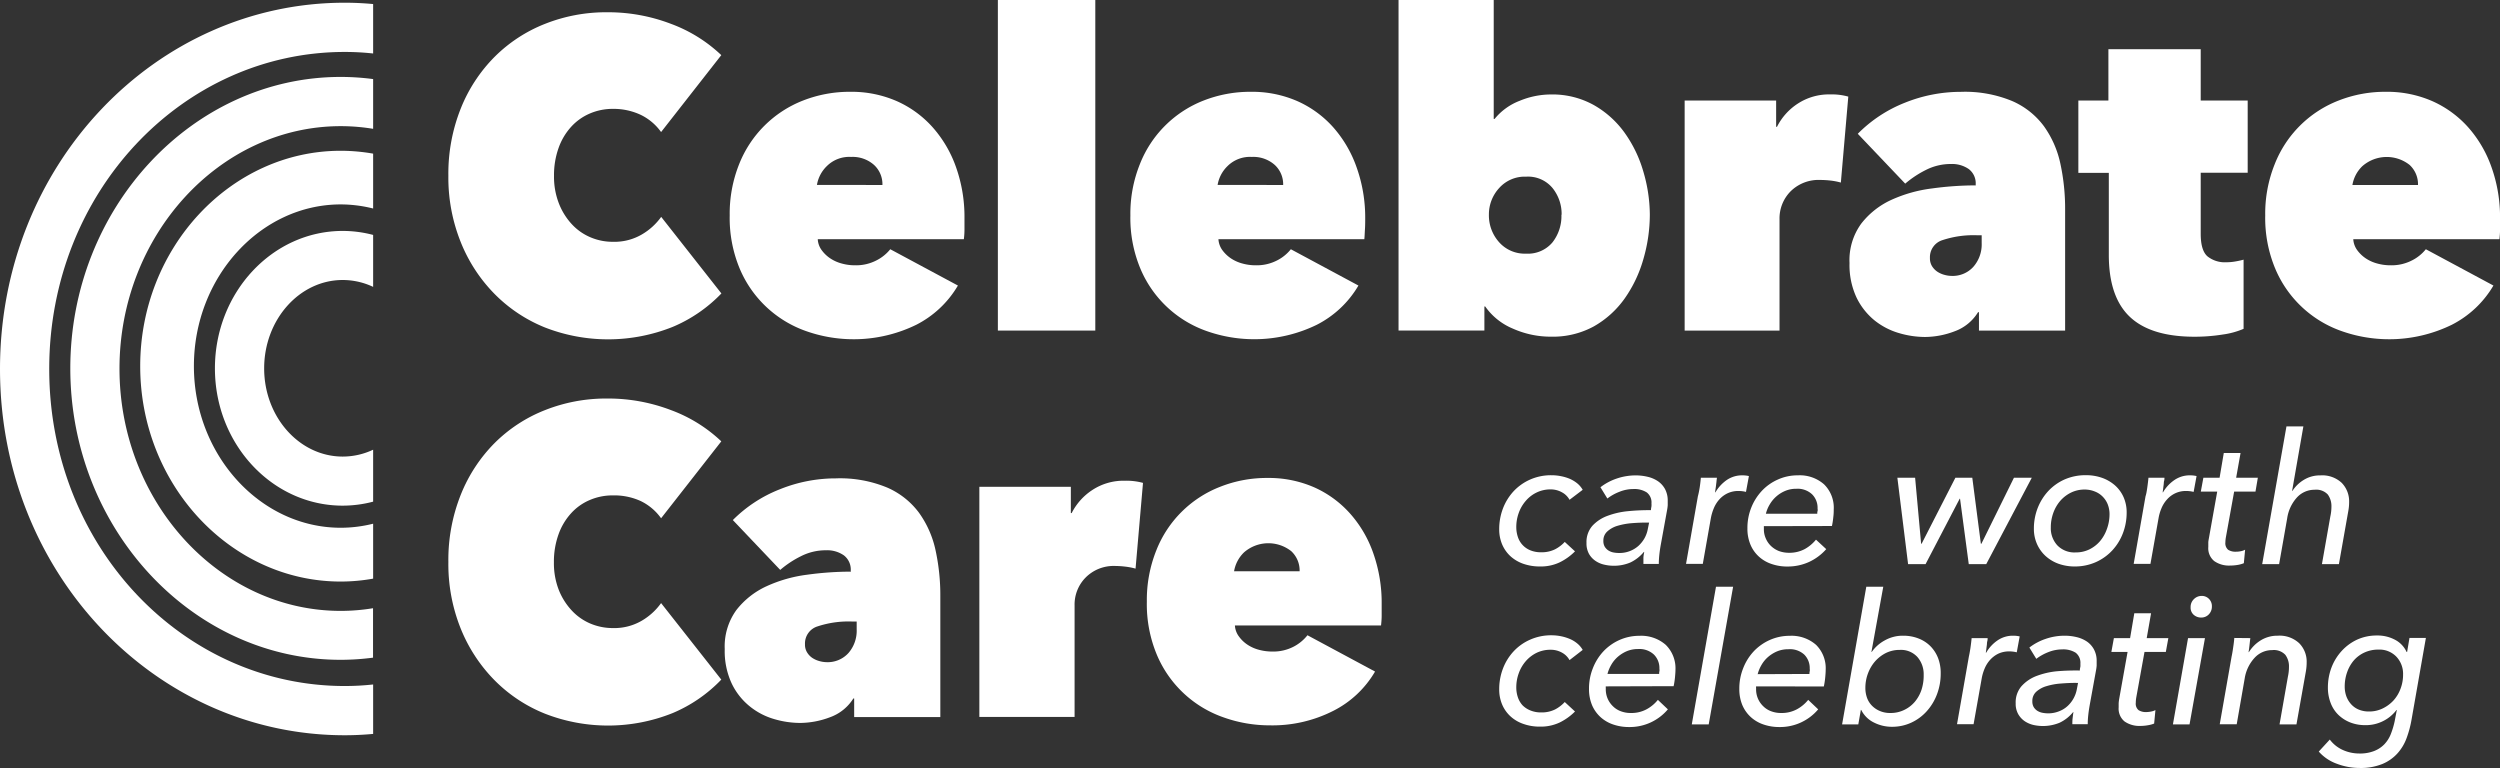 <svg id="Layer_1" data-name="Layer 1" xmlns="http://www.w3.org/2000/svg" viewBox="0 0 487.49 149.79"><rect x="0" y="0" width="487.49" height="149.79" fill="#333333" stroke="none"/><defs><style>.cls-1{fill:none;}.cls-2{fill:#fff;}</style></defs><path class="cls-1" d="M77.73,137.06c-28.88,0-52.38-25.49-52.38-56.83S48.85,23.4,77.73,23.4a48.85,48.85,0,0,1,6.32.42v-5a51,51,0,0,0-5.55-.3c-31.48,0-57.1,27-57.1,61.7S47,142.17,78.5,142.17a51,51,0,0,0,5.55-.3v-5.23A48.85,48.85,0,0,1,77.73,137.06Z" transform="translate(-11.29 -8.4)"/><path class="cls-1" d="M78.12,63c-8.45,0-15.32,7.71-15.32,17.2s6.87,17.2,15.32,17.2a13.88,13.88,0,0,0,5.93-1.34V64.37A13.88,13.88,0,0,0,78.12,63Z" transform="translate(-11.29 -8.4)"/><path class="cls-1" d="M77.73,121.78c-21.42,0-38.84-18.84-38.84-42s17.42-42,38.84-42a36.68,36.68,0,0,1,6.32.56V33.51A38.78,38.78,0,0,0,77.73,33C54.14,33,35,54.18,35,80.23s19.19,47.24,42.78,47.24a38.78,38.78,0,0,0,6.32-.52v-5.74A35.71,35.71,0,0,1,77.73,121.78Z" transform="translate(-11.29 -8.4)"/><path class="cls-1" d="M78.12,107C64.38,107,53.2,95,53.2,80.23s11.18-26.8,24.92-26.8a23.29,23.29,0,0,1,5.93.78V49.06a25.93,25.93,0,0,0-6.32-.8c-15.64,0-28.38,14.15-28.38,31.53s12.74,31.52,28.38,31.52a25.93,25.93,0,0,0,6.32-.79v-4.27A23.29,23.29,0,0,1,78.12,107Z" transform="translate(-11.29 -8.4)"/><path class="cls-2" d="M53.2,80.23C53.2,95,64.38,107,78.12,107a23.29,23.29,0,0,0,5.93-.78V96.09a13.88,13.88,0,0,1-5.93,1.34c-8.45,0-15.32-7.72-15.32-17.2S69.67,63,78.12,63a13.88,13.88,0,0,1,5.93,1.34V54.21a23.29,23.29,0,0,0-5.93-.78C64.38,53.43,53.2,65.45,53.2,80.23Z" transform="translate(-11.29 -8.4)"/><path class="cls-2" d="M77.73,111.31c-15.64,0-28.63-14.14-28.63-31.52s13-31.53,28.63-31.53a25.93,25.93,0,0,1,6.32.8V38.36a36.68,36.68,0,0,0-6.32-.56c-21.42,0-39.1,18.84-39.1,42s17.68,42,39.1,42a35.71,35.71,0,0,0,6.32-.57V110.52A25.93,25.93,0,0,1,77.73,111.31Z" transform="translate(-11.29 -8.4)"/><path class="cls-2" d="M25,80.23c0,31.34,23.83,56.83,52.71,56.83a48.85,48.85,0,0,0,6.32-.42V127a38.78,38.78,0,0,1-6.32.52c-23.59,0-43.12-21.19-43.12-47.24S54.14,33,77.73,33a38.78,38.78,0,0,1,6.32.52V23.82a48.85,48.85,0,0,0-6.32-.42C48.85,23.4,25,48.89,25,80.23Z" transform="translate(-11.29 -8.4)"/><path class="cls-2" d="M78.5,142.17C47,142.17,20.89,115,20.89,80.35S47,18.53,78.5,18.53a51,51,0,0,1,5.55.3V9.19c-1.83-.17-3.68-.26-5.55-.26-36.77,0-67.21,31.45-67.21,71.42s30.44,71.42,67.21,71.42c1.87,0,3.72-.09,5.55-.26v-9.64A51,51,0,0,1,78.5,142.17Z" transform="translate(-11.29 -8.4)"/><path class="cls-2" d="M98.72,42.68a34.28,34.28,0,0,1,2.42-13.13,30.05,30.05,0,0,1,6.59-10.06,28.88,28.88,0,0,1,9.84-6.44,32.3,32.3,0,0,1,12.1-2.26,34.31,34.31,0,0,1,12.46,2.26,28.64,28.64,0,0,1,9.81,6.1l-11.74,15a10.46,10.46,0,0,0-4-3.37,12.44,12.44,0,0,0-5.38-1.15,11.23,11.23,0,0,0-4.5.9,10.48,10.48,0,0,0-3.66,2.6,12.11,12.11,0,0,0-2.45,4.13,15.76,15.76,0,0,0-.89,5.42,14.35,14.35,0,0,0,.93,5.33,12.77,12.77,0,0,0,2.49,4.05,10.48,10.48,0,0,0,3.66,2.6,11,11,0,0,0,4.42.89,10.61,10.61,0,0,0,5.66-1.45,12.14,12.14,0,0,0,3.74-3.41l11.74,14.93a28.44,28.44,0,0,1-9.49,6.52,33.9,33.9,0,0,1-24.88.13,29.11,29.11,0,0,1-9.84-6.53,30.56,30.56,0,0,1-6.59-10.06A33.72,33.72,0,0,1,98.72,42.68Z" transform="translate(-11.29 -8.4)"/><path class="cls-2" d="M199.36,50.86c0,.74,0,1.5,0,2.26s-.06,1.41-.12,1.92H170.75a3.9,3.9,0,0,0,.76,2.13,6.53,6.53,0,0,0,1.69,1.62,7.45,7.45,0,0,0,2.25,1,9.41,9.41,0,0,0,2.53.34,8.63,8.63,0,0,0,4.3-1A8.18,8.18,0,0,0,184.89,57l13.19,7.08a19.85,19.85,0,0,1-8.16,7.67A27.83,27.83,0,0,1,168.58,73a21.91,21.91,0,0,1-13-12.1,25.63,25.63,0,0,1-2-10.49,26,26,0,0,1,1.84-10A22,22,0,0,1,167.89,28a24.91,24.91,0,0,1,9.21-1.7,22,22,0,0,1,9.08,1.83,20.51,20.51,0,0,1,7,5.12,23.38,23.38,0,0,1,4.55,7.8A29.07,29.07,0,0,1,199.36,50.86Zm-16-6.39a5.11,5.11,0,0,0-1.65-3.92A6.27,6.27,0,0,0,177.26,39a6.2,6.2,0,0,0-4.74,1.79,6.63,6.63,0,0,0-1.93,3.67Z" transform="translate(-11.29 -8.4)"/><path class="cls-2" d="M205.87,8.4h19V72.86h-19Z" transform="translate(-11.29 -8.4)"/><path class="cls-2" d="M277.5,50.86c0,.74,0,1.5-.05,2.26s-.06,1.41-.12,1.92H248.88a4,4,0,0,0,.76,2.13,6.69,6.69,0,0,0,1.69,1.62,7.45,7.45,0,0,0,2.25,1,9.46,9.46,0,0,0,2.53.34,8.63,8.63,0,0,0,4.3-1A8.11,8.11,0,0,0,263,57l13.18,7.08a19.85,19.85,0,0,1-8.16,7.67A27.83,27.83,0,0,1,246.71,73a21.86,21.86,0,0,1-13-12.1,25.63,25.63,0,0,1-2-10.49,25.85,25.85,0,0,1,1.85-10A21.91,21.91,0,0,1,246,28a24.91,24.91,0,0,1,9.21-1.7,22,22,0,0,1,9.08,1.83,20.55,20.55,0,0,1,7,5.12,23.52,23.52,0,0,1,4.54,7.8A29.07,29.07,0,0,1,277.5,50.86Zm-16-6.39a5.11,5.11,0,0,0-1.65-3.92A6.27,6.27,0,0,0,255.39,39a6.2,6.2,0,0,0-4.74,1.79,6.63,6.63,0,0,0-1.93,3.67Z" transform="translate(-11.29 -8.4)"/><path class="cls-2" d="M333,50.27A31.2,31.2,0,0,1,331.72,59a25.23,25.23,0,0,1-3.65,7.64,18.58,18.58,0,0,1-6,5.41,16.66,16.66,0,0,1-8.34,2,18.1,18.1,0,0,1-7.46-1.58,12.37,12.37,0,0,1-5.37-4.31h-.16v4.69H284V8.4h18.56V31.59h.17a11.7,11.7,0,0,1,4.88-3.53,16,16,0,0,1,6.1-1.24,16.58,16.58,0,0,1,8.34,2.05,18.76,18.76,0,0,1,6,5.37,24.79,24.79,0,0,1,3.65,7.5A30.09,30.09,0,0,1,333,50.27Zm-17.2,0a8.07,8.07,0,0,0-1.77-5.2,6.19,6.19,0,0,0-5.15-2.22,6.68,6.68,0,0,0-5.26,2.22,7.58,7.58,0,0,0-2,5.2,7.82,7.82,0,0,0,2,5.37,6.68,6.68,0,0,0,5.26,2.22A6.25,6.25,0,0,0,314,55.68,8.29,8.29,0,0,0,315.76,50.27Z" transform="translate(-11.29 -8.4)"/><path class="cls-2" d="M339.79,28h17.84v5.12h.17a11.56,11.56,0,0,1,4.06-4.52,11.13,11.13,0,0,1,6.31-1.79,11.92,11.92,0,0,1,3.53.43L370.25,44a12.82,12.82,0,0,0-2-.39,18.16,18.16,0,0,0-2-.12,7.75,7.75,0,0,0-5.79,2.21,7.5,7.5,0,0,0-2.17,5.46V72.86H339.79Z" transform="translate(-11.29 -8.4)"/><path class="cls-2" d="M396.54,44.38a3.49,3.49,0,0,0-1.33-3,5.69,5.69,0,0,0-3.49-1,10.67,10.67,0,0,0-4.87,1.15,19.64,19.64,0,0,0-4.05,2.68l-9.25-9.72a26.67,26.67,0,0,1,9.16-6.05,29.14,29.14,0,0,1,10.94-2.13,24,24,0,0,1,10,1.79A15.27,15.27,0,0,1,409.84,33a19.55,19.55,0,0,1,3.22,7.34,41.31,41.31,0,0,1,.92,8.86V72.86h-16.8V69.28H397A8.91,8.91,0,0,1,392.44,73a16.48,16.48,0,0,1-5.79,1.11,18.09,18.09,0,0,1-5.1-.77,13.78,13.78,0,0,1-4.74-2.47,13.11,13.11,0,0,1-3.5-4.44,14.94,14.94,0,0,1-1.37-6.73A12.09,12.09,0,0,1,374.23,52a15.7,15.7,0,0,1,5.83-4.61A27.16,27.16,0,0,1,388,45.15a63,63,0,0,1,8.56-.6Zm.16,9.89a19.23,19.23,0,0,0-6.59.94,3.48,3.48,0,0,0-2.49,3.5,2.92,2.92,0,0,0,.4,1.58,3.62,3.62,0,0,0,1,1.06,4.74,4.74,0,0,0,1.41.64,5.36,5.36,0,0,0,1.41.21,5.42,5.42,0,0,0,4.26-1.79,6.62,6.62,0,0,0,1.61-4.6V54.27Z" transform="translate(-11.29 -8.4)"/><path class="cls-2" d="M439.22,74.06q-8.52,0-12.62-3.88t-4.1-12.07v-16h-5.94V28h5.86V18h18V28h9.16V42.08h-9.16V54c0,2.16.44,3.62,1.32,4.39a5.41,5.41,0,0,0,3.66,1.15,10,10,0,0,0,1.85-.17,14.31,14.31,0,0,0,1.53-.34V72.52a15.51,15.51,0,0,1-4.06,1.11A34.68,34.68,0,0,1,439.22,74.06Z" transform="translate(-11.29 -8.4)"/><path class="cls-2" d="M498.79,50.86c0,.74,0,1.5,0,2.26s-.07,1.41-.12,1.92H470.17a4,4,0,0,0,.76,2.13,6.69,6.69,0,0,0,1.69,1.62,7.45,7.45,0,0,0,2.25,1,9.46,9.46,0,0,0,2.53.34,8.69,8.69,0,0,0,4.31-1A8.18,8.18,0,0,0,484.32,57l13.18,7.08a19.85,19.85,0,0,1-8.16,7.67A27.83,27.83,0,0,1,468,73a21.86,21.86,0,0,1-13-12.1,25.63,25.63,0,0,1-2-10.49,25.85,25.85,0,0,1,1.85-10A21.89,21.89,0,0,1,467.32,28a24.82,24.82,0,0,1,9.2-1.7,22,22,0,0,1,9.08,1.83,20.55,20.55,0,0,1,7,5.12,23.35,23.35,0,0,1,4.54,7.8A29.07,29.07,0,0,1,498.79,50.86Zm-16-6.39a5.11,5.11,0,0,0-1.65-3.92,7.2,7.2,0,0,0-9.2.25A6.63,6.63,0,0,0,470,44.47Z" transform="translate(-11.29 -8.4)"/><path class="cls-2" d="M98.72,118a34.28,34.28,0,0,1,2.42-13.13,30.09,30.09,0,0,1,6.59-10.07,28.85,28.85,0,0,1,9.84-6.43,32.3,32.3,0,0,1,12.1-2.26,34.31,34.31,0,0,1,12.46,2.26,28.62,28.62,0,0,1,9.81,6.09l-11.74,15a10.46,10.46,0,0,0-4-3.37A12.44,12.44,0,0,0,130.8,105a11.23,11.23,0,0,0-4.5.9,10.35,10.35,0,0,0-3.66,2.6,12.11,12.11,0,0,0-2.45,4.13,15.76,15.76,0,0,0-.89,5.42,14.39,14.39,0,0,0,.93,5.33,12.77,12.77,0,0,0,2.49,4,10.61,10.61,0,0,0,3.66,2.6,11.19,11.19,0,0,0,4.42.89,10.61,10.61,0,0,0,5.66-1.45A12.14,12.14,0,0,0,140.2,126l11.74,14.92a28.32,28.32,0,0,1-9.49,6.53,33.83,33.83,0,0,1-24.88.12,28.93,28.93,0,0,1-9.84-6.52A30.66,30.66,0,0,1,101.14,131,33.72,33.72,0,0,1,98.72,118Z" transform="translate(-11.29 -8.4)"/><path class="cls-2" d="M177.18,119.7a3.49,3.49,0,0,0-1.33-3,5.69,5.69,0,0,0-3.49-1,10.67,10.67,0,0,0-4.87,1.15,19.32,19.32,0,0,0-4.06,2.68l-9.24-9.72a26.67,26.67,0,0,1,9.16-6,29.09,29.09,0,0,1,10.93-2.13,24,24,0,0,1,10,1.79,15.34,15.34,0,0,1,6.23,4.94,19.55,19.55,0,0,1,3.22,7.34,41.31,41.31,0,0,1,.92,8.86v23.62h-16.8V144.6h-.16a8.91,8.91,0,0,1-4.58,3.67,16.69,16.69,0,0,1-5.79,1.1,18.07,18.07,0,0,1-5.1-.76,13.55,13.55,0,0,1-4.74-2.48,12.86,12.86,0,0,1-3.5-4.43,14.94,14.94,0,0,1-1.37-6.73,12.06,12.06,0,0,1,2.29-7.64,15.78,15.78,0,0,1,5.83-4.6,27.16,27.16,0,0,1,7.92-2.26,63,63,0,0,1,8.56-.6Zm.16,9.89a19.23,19.23,0,0,0-6.59.94,3.48,3.48,0,0,0-2.49,3.5,2.86,2.86,0,0,0,.4,1.57,3.43,3.43,0,0,0,1,1.07,4.74,4.74,0,0,0,1.41.64,5.36,5.36,0,0,0,1.41.21,5.45,5.45,0,0,0,4.26-1.79,6.63,6.63,0,0,0,1.6-4.6v-1.54Z" transform="translate(-11.29 -8.4)"/><path class="cls-2" d="M202.26,103.33H220.1v5.12h.16a11.64,11.64,0,0,1,4.06-4.52,11.09,11.09,0,0,1,6.31-1.79,12.32,12.32,0,0,1,3.54.42l-1.45,16.72a12.72,12.72,0,0,0-2-.39,18.2,18.2,0,0,0-2-.13A7.7,7.7,0,0,0,223,121a7.5,7.5,0,0,0-2.17,5.46v21.74H202.26Z" transform="translate(-11.29 -8.4)"/><path class="cls-2" d="M280.71,126.18c0,.74,0,1.49,0,2.26s-.07,1.41-.12,1.92H252.09a4,4,0,0,0,.77,2.13,6.48,6.48,0,0,0,1.68,1.62,7.45,7.45,0,0,0,2.25,1,10,10,0,0,0,2.54.34,8.65,8.65,0,0,0,4.3-1,8.31,8.31,0,0,0,2.61-2.18l13.18,7.08a19.73,19.73,0,0,1-8.16,7.67,26.2,26.2,0,0,1-12.41,2.82,26.71,26.71,0,0,1-8.93-1.54,21.91,21.91,0,0,1-13-12.11,25.55,25.55,0,0,1-2-10.48,26,26,0,0,1,1.85-10,21.89,21.89,0,0,1,12.5-12.41,24.66,24.66,0,0,1,9.2-1.7,22.07,22.07,0,0,1,9.09,1.83,20.61,20.61,0,0,1,7,5.12,23,23,0,0,1,4.54,7.8A29.07,29.07,0,0,1,280.71,126.18Zm-16-6.39a5.14,5.14,0,0,0-1.64-3.92,7.21,7.21,0,0,0-9.21.25,6.66,6.66,0,0,0-1.93,3.67Z" transform="translate(-11.29 -8.4)"/><path class="cls-2" d="M317.34,105.86a3.56,3.56,0,0,0-1.44-1.44,4.46,4.46,0,0,0-2.26-.59,6.15,6.15,0,0,0-2.68.59,6.39,6.39,0,0,0-2.11,1.6,7.34,7.34,0,0,0-1.39,2.34,8.06,8.06,0,0,0-.5,2.83,6,6,0,0,0,.31,1.92,4.2,4.2,0,0,0,2.41,2.59,5.35,5.35,0,0,0,2.12.39,5.86,5.86,0,0,0,2.7-.57,6.85,6.85,0,0,0,1.91-1.45l2,1.84a11,11,0,0,1-3,2.15,8.55,8.55,0,0,1-3.82.8,9.69,9.69,0,0,1-3.28-.53,7.28,7.28,0,0,1-2.51-1.49,6.72,6.72,0,0,1-1.6-2.29,7.49,7.49,0,0,1-.57-3,11.21,11.21,0,0,1,.73-4,10.4,10.4,0,0,1,2.06-3.34,9.88,9.88,0,0,1,3.22-2.29,10,10,0,0,1,4.19-.85,9.31,9.31,0,0,1,1.83.18,8.68,8.68,0,0,1,1.71.51,6.42,6.42,0,0,1,1.45.87,4.63,4.63,0,0,1,1.09,1.28Z" transform="translate(-11.29 -8.4)"/><path class="cls-2" d="M333.22,107.88c0-.33.08-.59.1-.78a3.32,3.32,0,0,0,0-.53,2.46,2.46,0,0,0-.92-2.15,4.5,4.5,0,0,0-2.63-.66,7.22,7.22,0,0,0-2.7.54,9.3,9.3,0,0,0-2.35,1.31l-1.35-2.2a10.84,10.84,0,0,1,3.16-1.69,11.45,11.45,0,0,1,3.7-.62,10,10,0,0,1,2.33.27,6,6,0,0,1,2,.85,4.42,4.42,0,0,1,1.4,1.54,4.75,4.75,0,0,1,.53,2.31c0,.22,0,.49,0,.84a7.87,7.87,0,0,1-.11.87l-1.24,6.82c-.12.66-.22,1.34-.29,2s-.1,1.29-.1,1.76h-3c0-.35,0-.73,0-1.14s.09-.8.16-1.2h-.07a7.7,7.7,0,0,1-2.63,2.06,8.19,8.19,0,0,1-3.34.64,8.09,8.09,0,0,1-1.78-.22,4.9,4.9,0,0,1-1.69-.73,4.13,4.13,0,0,1-1.26-1.36,4.21,4.21,0,0,1-.49-2.14,4.81,4.81,0,0,1,1.13-3.32,7.54,7.54,0,0,1,2.93-1.95,15.65,15.65,0,0,1,4-.92A41.56,41.56,0,0,1,333.22,107.88Zm-.89,2.42q-1.38,0-2.88.12a13.57,13.57,0,0,0-2.72.5,5.13,5.13,0,0,0-2,1.09,2.37,2.37,0,0,0-.79,1.84,2.21,2.21,0,0,0,.27,1.16,2.35,2.35,0,0,0,.71.73,2.82,2.82,0,0,0,1,.39,5.91,5.91,0,0,0,1.12.1,5.55,5.55,0,0,0,3.73-1.38,6.15,6.15,0,0,0,1.19-1.49,5.92,5.92,0,0,0,.65-1.82l.25-1.24Z" transform="translate(-11.29 -8.4)"/><path class="cls-2" d="M342.72,103.48c.11-.71.18-1.35.23-1.92h3.13c0,.17-.05.37-.07.62s-.06.51-.09.78-.07.54-.11.79-.06.46-.09.65h.07A7.62,7.62,0,0,1,348,102a5.26,5.26,0,0,1,3-.91,5.5,5.5,0,0,1,1.32.14l-.57,3.09a6,6,0,0,0-1.46-.18,4.83,4.83,0,0,0-2.13.45,5,5,0,0,0-1.6,1.19,6,6,0,0,0-1.08,1.72,9.38,9.38,0,0,0-.59,2l-1.56,8.85h-3.27l2.31-13.18Q342.55,104.54,342.72,103.48Z" transform="translate(-11.29 -8.4)"/><path class="cls-2" d="M355.24,111a1.78,1.78,0,0,0,0,.3v.26a4.37,4.37,0,0,0,.37,1.83,4.45,4.45,0,0,0,1,1.46,4.76,4.76,0,0,0,1.56,1,5.65,5.65,0,0,0,1.94.34,6.33,6.33,0,0,0,3.11-.73,7.62,7.62,0,0,0,2.18-1.83l2,1.85A10.11,10.11,0,0,1,364,118a10,10,0,0,1-4.16.87,9.26,9.26,0,0,1-3.11-.5,6.88,6.88,0,0,1-2.48-1.45,6.59,6.59,0,0,1-1.64-2.35,8,8,0,0,1-.58-3.16,10.66,10.66,0,0,1,.74-4,10.43,10.43,0,0,1,2.06-3.28,9.59,9.59,0,0,1,3.13-2.22,9.32,9.32,0,0,1,3.91-.82,7.15,7.15,0,0,1,5.11,1.76,6.38,6.38,0,0,1,1.88,4.92c0,.33,0,.81-.08,1.44a15.12,15.12,0,0,1-.27,1.76Zm10.41-2.42c0-.17,0-.34.06-.53s0-.37,0-.54a3.69,3.69,0,0,0-1.06-2.71,4.11,4.11,0,0,0-3.09-1.09,5.4,5.4,0,0,0-2.2.43,6.32,6.32,0,0,0-3,2.66,6.5,6.5,0,0,0-.73,1.78Z" transform="translate(-11.29 -8.4)"/><path class="cls-2" d="M384.73,101.56l1.17,12.86H386l6.58-12.86h3.3l1.67,12.86h.11L404,101.56h3.48l-8.88,16.84h-3.41l-1.7-12.75h-.07l-6.65,12.75h-3.41l-2.09-16.84Z" transform="translate(-11.29 -8.4)"/><path class="cls-2" d="M415.89,118.86a9.38,9.38,0,0,1-3.2-.53,7.59,7.59,0,0,1-2.52-1.51,7,7,0,0,1-1.67-2.33,7.25,7.25,0,0,1-.61-3,11,11,0,0,1,.73-4,10.49,10.49,0,0,1,2.06-3.32,9.83,9.83,0,0,1,3.2-2.28,10.14,10.14,0,0,1,4.14-.83,9.38,9.38,0,0,1,3.2.53,7.72,7.72,0,0,1,2.52,1.49,6.72,6.72,0,0,1,1.65,2.29,7.32,7.32,0,0,1,.59,3,11.26,11.26,0,0,1-.73,4,10.29,10.29,0,0,1-2.06,3.34A9.85,9.85,0,0,1,420,118,10,10,0,0,1,415.89,118.86Zm6.75-10.16a5.28,5.28,0,0,0-.34-1.92,4.45,4.45,0,0,0-1-1.54,4.26,4.26,0,0,0-1.53-1,5.17,5.17,0,0,0-2-.38,5.92,5.92,0,0,0-2.67.61,6.69,6.69,0,0,0-2.08,1.61,7.48,7.48,0,0,0-1.35,2.35,8.27,8.27,0,0,0-.48,2.82,4.92,4.92,0,0,0,1.28,3.5,4.62,4.62,0,0,0,3.56,1.37,6,6,0,0,0,2.66-.58,6.55,6.55,0,0,0,2.08-1.6,7.47,7.47,0,0,0,1.35-2.37A8.39,8.39,0,0,0,422.64,108.7Z" transform="translate(-11.29 -8.4)"/><path class="cls-2" d="M430,103.48c.1-.71.18-1.35.23-1.92h3.12c0,.17,0,.37-.07.62s-.05.51-.09.78-.07.54-.1.79-.07.46-.09.65h.07A7.4,7.4,0,0,1,435.3,102a5.24,5.24,0,0,1,3-.91,5.36,5.36,0,0,1,1.31.14l-.57,3.09a5.88,5.88,0,0,0-1.45-.18,4.85,4.85,0,0,0-2.14.45,5,5,0,0,0-1.59,1.19,6,6,0,0,0-1.09,1.72,8.84,8.84,0,0,0-.58,2l-1.57,8.85h-3.27l2.31-13.18C429.8,104.77,429.9,104.19,430,103.48Z" transform="translate(-11.29 -8.4)"/><path class="cls-2" d="M451.1,104.26h-4.16l-1.6,8.85a6.36,6.36,0,0,0-.11,1.06,1.65,1.65,0,0,0,.55,1.44,2.6,2.6,0,0,0,1.48.37,4.75,4.75,0,0,0,1-.1,2.89,2.89,0,0,0,.82-.29l-.25,2.63a5.44,5.44,0,0,1-1.22.34,8.93,8.93,0,0,1-1.44.12,5,5,0,0,1-3.11-.87,3.21,3.21,0,0,1-1.16-2.75c0-.26,0-.53,0-.82s.06-.56.11-.85l1.63-9.13h-3.2l.5-2.7h3.16l.82-4.83h3.27l-.86,4.83h4.23Z" transform="translate(-11.29 -8.4)"/><path class="cls-2" d="M463.74,101.1a5.55,5.55,0,0,1,4.19,1.47,5.15,5.15,0,0,1,1.43,3.72,9.35,9.35,0,0,1-.15,1.7l-1.84,10.41h-3.31l1.64-9.31a8.74,8.74,0,0,0,.21-1.88,3.83,3.83,0,0,0-.71-2.38,3.06,3.06,0,0,0-2.56-.93,4.63,4.63,0,0,0-3.46,1.51,7.7,7.7,0,0,0-1.9,4.07l-1.57,8.92h-3.3l4.73-26.86h3.3l-2.2,12.58h.07a6.83,6.83,0,0,1,2.22-2.15A5.94,5.94,0,0,1,463.74,101.1Z" transform="translate(-11.29 -8.4)"/><path class="cls-2" d="M317.34,137.12a3.68,3.68,0,0,0-1.44-1.44,4.45,4.45,0,0,0-2.26-.58,6.15,6.15,0,0,0-2.68.58,6.67,6.67,0,0,0-2.11,1.6,7.39,7.39,0,0,0-1.39,2.35,8,8,0,0,0-.5,2.82,5.94,5.94,0,0,0,.31,1.92,4.36,4.36,0,0,0,.9,1.55,4.47,4.47,0,0,0,1.51,1,5.34,5.34,0,0,0,2.12.4,5.86,5.86,0,0,0,2.7-.57,6.88,6.88,0,0,0,1.91-1.46l2,1.85a11.17,11.17,0,0,1-3,2.15,8.69,8.69,0,0,1-3.82.8,9.44,9.44,0,0,1-3.28-.54,7.13,7.13,0,0,1-2.51-1.49,6.62,6.62,0,0,1-1.6-2.29,7.49,7.49,0,0,1-.57-3,11.16,11.16,0,0,1,.73-4,10.29,10.29,0,0,1,2.06-3.34,9.73,9.73,0,0,1,3.22-2.29,10,10,0,0,1,4.19-.86,9.31,9.31,0,0,1,1.83.18,8.7,8.7,0,0,1,1.71.52,5.76,5.76,0,0,1,1.45.87,4.5,4.5,0,0,1,1.09,1.28Z" transform="translate(-11.29 -8.4)"/><path class="cls-2" d="M324.41,142.24a1.24,1.24,0,0,0,0,.3v.27a4.6,4.6,0,0,0,.37,1.83,4.54,4.54,0,0,0,1,1.45,4.27,4.27,0,0,0,1.56,1,5.37,5.37,0,0,0,1.93.34,6.19,6.19,0,0,0,3.11-.73,7.23,7.23,0,0,0,2.19-1.83l1.95,1.85a9.73,9.73,0,0,1-7.57,3.45,9.42,9.42,0,0,1-3.1-.5,7,7,0,0,1-2.49-1.46,6.77,6.77,0,0,1-1.64-2.34,8.09,8.09,0,0,1-.58-3.16,10.63,10.63,0,0,1,.75-4,10.28,10.28,0,0,1,2.05-3.29,9.74,9.74,0,0,1,3.13-2.22,9.48,9.48,0,0,1,3.91-.82,7.24,7.24,0,0,1,5.12,1.76A6.41,6.41,0,0,1,338,139q0,.5-.09,1.44a14.79,14.79,0,0,1-.27,1.76Zm10.41-2.42c0-.16,0-.34.05-.53s0-.37,0-.53a3.72,3.72,0,0,0-1.07-2.72,4.15,4.15,0,0,0-3.09-1.08,5.6,5.6,0,0,0-2.2.42,6.71,6.71,0,0,0-1.76,1.1,6.08,6.08,0,0,0-1.28,1.57,7,7,0,0,0-.73,1.77Z" transform="translate(-11.29 -8.4)"/><path class="cls-2" d="M344.48,149.66h-3.3l4.72-26.85h3.34Z" transform="translate(-11.29 -8.4)"/><path class="cls-2" d="M353.72,142.24a1.24,1.24,0,0,0,0,.3v.27a4.6,4.6,0,0,0,.37,1.83,4.54,4.54,0,0,0,1,1.45,4.27,4.27,0,0,0,1.56,1,5.37,5.37,0,0,0,1.93.34,6.19,6.19,0,0,0,3.11-.73,7.23,7.23,0,0,0,2.19-1.83l1.95,1.85a9.73,9.73,0,0,1-7.57,3.45,9.46,9.46,0,0,1-3.1-.5,7,7,0,0,1-2.49-1.46,6.77,6.77,0,0,1-1.64-2.34,8.09,8.09,0,0,1-.58-3.16,10.63,10.63,0,0,1,.75-4,10.28,10.28,0,0,1,2.05-3.29,9.74,9.74,0,0,1,3.13-2.22,9.48,9.48,0,0,1,3.91-.82,7.24,7.24,0,0,1,5.12,1.76,6.41,6.41,0,0,1,1.88,4.92q0,.5-.09,1.44a14.79,14.79,0,0,1-.27,1.76Zm10.41-2.42c0-.16,0-.34.05-.53s0-.37,0-.53a3.72,3.72,0,0,0-1.07-2.72A4.15,4.15,0,0,0,360,135a5.6,5.6,0,0,0-2.2.42,6.71,6.71,0,0,0-1.76,1.1,6.08,6.08,0,0,0-1.28,1.57,7,7,0,0,0-.73,1.77Z" transform="translate(-11.29 -8.4)"/><path class="cls-2" d="M374.15,146.82l-.5,2.84h-3.16l4.72-26.85h3.31l-2.31,12.71h.07a7.35,7.35,0,0,1,2.54-2.25,7.1,7.1,0,0,1,3.57-.91,8.08,8.08,0,0,1,3,.54,6.62,6.62,0,0,1,2.31,1.49,6.77,6.77,0,0,1,1.49,2.29,8.05,8.05,0,0,1,.53,3,11.33,11.33,0,0,1-.71,4.06,10.32,10.32,0,0,1-2,3.33,9.25,9.25,0,0,1-3,2.23,8.85,8.85,0,0,1-3.82.82,7.7,7.7,0,0,1-3.49-.83,5.41,5.41,0,0,1-2.47-2.44ZM386.4,140a5.11,5.11,0,0,0-1.21-3.47,4.34,4.34,0,0,0-3.48-1.4,6,6,0,0,0-2.63.58,7,7,0,0,0-2.11,1.6,7.63,7.63,0,0,0-1.42,2.37,8,8,0,0,0-.52,2.84,5.7,5.7,0,0,0,.34,2,4.23,4.23,0,0,0,1,1.54,4.66,4.66,0,0,0,1.53,1,5,5,0,0,0,2,.37,5.94,5.94,0,0,0,2.69-.59,6.21,6.21,0,0,0,2.07-1.58,7.21,7.21,0,0,0,1.31-2.34A8.88,8.88,0,0,0,386.4,140Z" transform="translate(-11.29 -8.4)"/><path class="cls-2" d="M395.52,134.74c.1-.71.18-1.35.23-1.91h3.12c0,.16,0,.37-.07.62s-.05.51-.09.78-.07.53-.1.78-.07.47-.09.66h.07a7.33,7.33,0,0,1,2.22-2.4,5.24,5.24,0,0,1,3-.91,5.36,5.36,0,0,1,1.31.14l-.57,3.1a5.88,5.88,0,0,0-1.45-.18,5,5,0,0,0-2.14.44,5.35,5.35,0,0,0-1.59,1.19,5.91,5.91,0,0,0-1.09,1.73,8.84,8.84,0,0,0-.58,2l-1.57,8.84H392.9l2.31-13.18C395.31,136,395.41,135.45,395.52,134.74Z" transform="translate(-11.29 -8.4)"/><path class="cls-2" d="M416.85,139.15c0-.33.08-.59.11-.78a5.17,5.17,0,0,0,0-.54,2.48,2.48,0,0,0-.92-2.15,4.56,4.56,0,0,0-2.63-.65,7.41,7.41,0,0,0-2.7.53,9.62,9.62,0,0,0-2.35,1.31l-1.35-2.2a10.77,10.77,0,0,1,3.17-1.69,11.34,11.34,0,0,1,3.69-.62,10,10,0,0,1,2.33.27,6.14,6.14,0,0,1,2,.85,4.36,4.36,0,0,1,1.4,1.55,4.64,4.64,0,0,1,.53,2.31c0,.21,0,.49,0,.83a7.28,7.28,0,0,1-.11.87l-1.24,6.82c-.12.67-.22,1.35-.29,2s-.1,1.28-.1,1.75h-3c0-.35,0-.73.05-1.13s.09-.81.16-1.21h-.07a7.58,7.58,0,0,1-2.63,2.06,8.51,8.51,0,0,1-5.12.43,5.26,5.26,0,0,1-1.68-.73,4.16,4.16,0,0,1-1.26-1.37,4.1,4.1,0,0,1-.5-2.13,4.81,4.81,0,0,1,1.13-3.32,7.53,7.53,0,0,1,2.94-2,15.48,15.48,0,0,1,4-.92A44.32,44.32,0,0,1,416.85,139.15Zm-.89,2.41c-.92,0-1.88.05-2.88.13a12.68,12.68,0,0,0-2.71.5,5.09,5.09,0,0,0-2,1.08,2.38,2.38,0,0,0-.78,1.85,2.18,2.18,0,0,0,.26,1.15,2.25,2.25,0,0,0,.71.73,2.82,2.82,0,0,0,1,.39,6,6,0,0,0,1.12.11,5.63,5.63,0,0,0,2.06-.38,5.22,5.22,0,0,0,1.67-1,5.79,5.79,0,0,0,1.19-1.49,5.88,5.88,0,0,0,.66-1.81l.24-1.25Z" transform="translate(-11.29 -8.4)"/><path class="cls-2" d="M433.62,135.52h-4.16l-1.6,8.85a6.26,6.26,0,0,0-.1,1.07,1.62,1.62,0,0,0,.55,1.44,2.62,2.62,0,0,0,1.47.37,4.94,4.94,0,0,0,1-.11,2.83,2.83,0,0,0,.81-.28l-.25,2.63a5.47,5.47,0,0,1-1.22.33,8,8,0,0,1-1.44.13,5.06,5.06,0,0,1-3.11-.87,3.22,3.22,0,0,1-1.15-2.75c0-.27,0-.54,0-.82a8.43,8.43,0,0,1,.11-.86l1.63-9.13H423l.49-2.69h3.16l.82-4.84h3.27l-.85,4.84h4.22Z" transform="translate(-11.29 -8.4)"/><path class="cls-2" d="M438.24,149.66H435l2.95-16.83h3.3Zm4.36-23a2.16,2.16,0,0,1-.59,1.53,2,2,0,0,1-1.48.63,2.16,2.16,0,0,1-1.47-.53,1.85,1.85,0,0,1-.61-1.49,2.1,2.1,0,0,1,.65-1.58,2.13,2.13,0,0,1,1.5-.62,1.94,1.94,0,0,1,1.42.57A2,2,0,0,1,442.6,126.68Z" transform="translate(-11.29 -8.4)"/><path class="cls-2" d="M450.1,132.83c-.05.33-.1.77-.16,1.33s-.12,1-.19,1.4h.07a7.1,7.1,0,0,1,2.36-2.33,6.15,6.15,0,0,1,3.25-.87,5.59,5.59,0,0,1,4.21,1.48,5.09,5.09,0,0,1,1.44,3.71,10.35,10.35,0,0,1-.14,1.7l-1.85,10.41h-3.3l1.63-9.3a8.83,8.83,0,0,0,.21-1.89,3.76,3.76,0,0,0-.71-2.38,3.06,3.06,0,0,0-2.56-.92,4.61,4.61,0,0,0-3.44,1.51,7.66,7.66,0,0,0-1.92,4l-1.56,8.95h-3.31l2.31-13.18q.15-.67.3-1.74c.11-.71.19-1.35.23-1.91Z" transform="translate(-11.29 -8.4)"/><path class="cls-2" d="M465.59,152.61a6.5,6.5,0,0,0,2.47,2,7.77,7.77,0,0,0,3.32.72,7.5,7.5,0,0,0,2.84-.48,5.62,5.62,0,0,0,2-1.31,6.13,6.13,0,0,0,1.27-2,15.94,15.94,0,0,0,.74-2.45l.43-2.24h-.07A7.34,7.34,0,0,1,476,149a7.43,7.43,0,0,1-3.48.8,7.89,7.89,0,0,1-3-.55,7,7,0,0,1-2.31-1.51,6.44,6.44,0,0,1-1.47-2.31,8.27,8.27,0,0,1-.52-2.95,11,11,0,0,1,.71-3.94,10.13,10.13,0,0,1,2-3.23,9.52,9.52,0,0,1,3-2.19,9.13,9.13,0,0,1,3.84-.8,7.25,7.25,0,0,1,3.59.86,5,5,0,0,1,2.2,2.34h.11l.46-2.73h3.2l-2.81,16a20.51,20.51,0,0,1-.94,3.5,9.16,9.16,0,0,1-1.78,3,8.23,8.23,0,0,1-2.95,2.08,11.16,11.16,0,0,1-4.45.78,12.5,12.5,0,0,1-4.46-.83,8.49,8.49,0,0,1-3.5-2.37Zm2.91-10.34a5.59,5.59,0,0,0,.32,1.91,4.74,4.74,0,0,0,.93,1.54,4.11,4.11,0,0,0,1.49,1.05,5.16,5.16,0,0,0,2,.37,5.93,5.93,0,0,0,2.63-.58A7,7,0,0,0,478,145a7,7,0,0,0,1.38-2.29,7.6,7.6,0,0,0,.5-2.77,4.86,4.86,0,0,0-1.3-3.48,4.57,4.57,0,0,0-3.53-1.39,6.42,6.42,0,0,0-2.66.55,6.15,6.15,0,0,0-2.07,1.51A7.13,7.13,0,0,0,469,139.4,8.27,8.27,0,0,0,468.5,142.27Z" transform="translate(-11.29 -8.4)"/></svg>